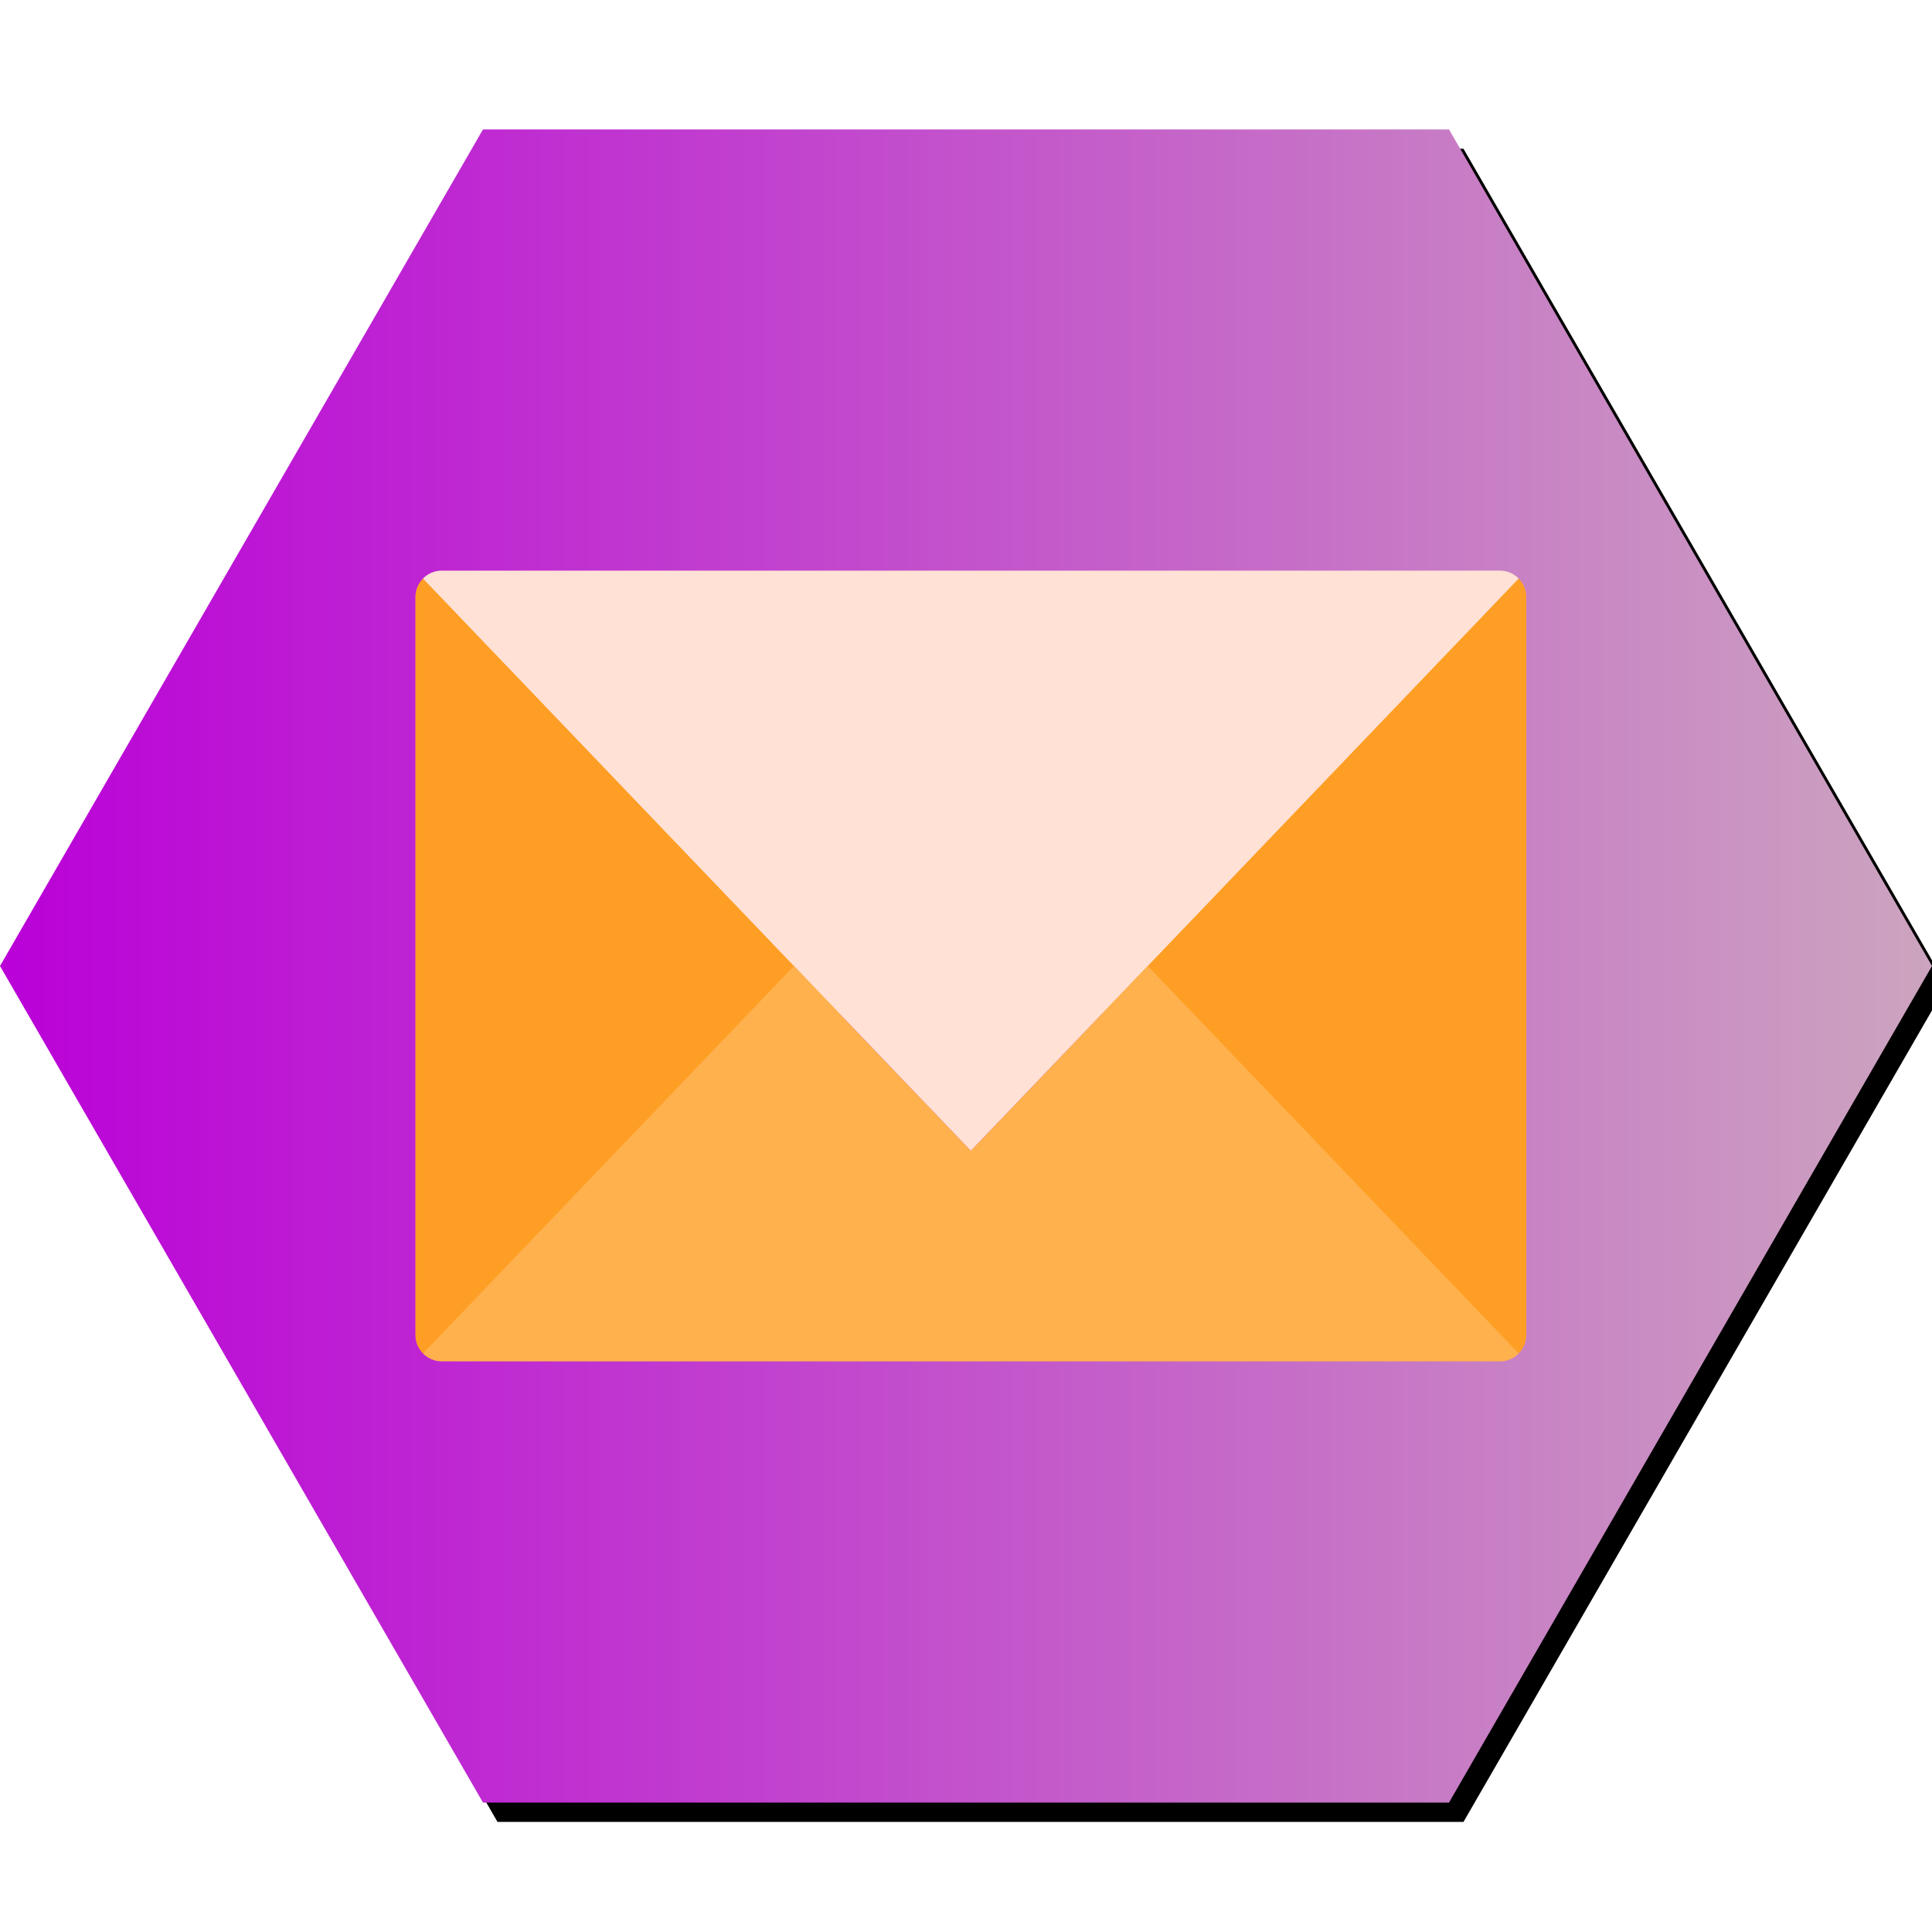 <?xml version="1.0" encoding="UTF-8"?>
<svg width="200px" height="200px" viewBox="0 0 200 200" version="1.1" xmlns="http://www.w3.org/2000/svg" xmlns:xlink="http://www.w3.org/1999/xlink">
    <!-- Generator: Sketch 40.2 (33826) - http://www.bohemiancoding.com/sketch -->
    <title>icons/message</title>
    <desc>Created with Sketch.</desc>
    <defs>
        <polygon id="path-1" points="200 87 150 173.603 50 173.603 0 87 50 0.397 150 0.397"></polygon>
        <filter x="-50%" y="-50%" width="200%" height="200%" filterUnits="objectBoundingBox" id="filter-3">
            <feOffset dx="1.5" dy="2" in="SourceAlpha" result="shadowOffsetOuter1"></feOffset>
            <feGaussianBlur stdDeviation="5" in="shadowOffsetOuter1" result="shadowBlurOuter1"></feGaussianBlur>
            <feColorMatrix values="0 0 0 0 0   0 0 0 0 0   0 0 0 0 0  0 0 0 0.293 0" type="matrix" in="shadowBlurOuter1"></feColorMatrix>
        </filter>
        <linearGradient x1="100%" y1="50%" x2="0%" y2="50%" id="linearGradient-4">
            <stop stop-color="#CCA5BF" offset="0%"></stop>
            <stop stop-color="#BA00D8" offset="100%"></stop>
        </linearGradient>
        <polygon id="path-5" points="150 173.603 50 173.603 0 87 50 0.397 150 0.397 200 87"></polygon>
    </defs>
    <g id="Symbols" stroke="none" stroke-width="1" fill="none" fill-rule="evenodd">
        <g id="icons/message">
            <g transform="translate(0, 13)">
                <mask id="mask-2" fill="white">
                    <use xlink:href="#path-1"></use>
                </mask>
                <g id="Polygon" fill-opacity="1" fill="black">
                    <use filter="url(#filter-3)" xlink:href="#path-1"></use>
                </g>
                <mask id="mask-6" fill="white">
                    <use xlink:href="#path-5"></use>
                </mask>
                <use id="Polygon" fill="url(#linearGradient-4)" xlink:href="#path-5"></use>
                <g id="mail" mask="url(#mask-6)">
                    <g transform="translate(43, 46)" id="Layer_1">
                        <g>
                            <g id="Group" transform="translate(0, 0.676)" fill="#FF9E24">
                                <path d="M50.085,40.324 L0.785,80.434 C0.3,79.942 0,79.264 0,78.521 L0,2.128 C0,1.385 0.3,0.707 0.785,0.215 L50.085,40.324 L50.085,40.324 Z" id="Shape"></path>
                                <path d="M115,2.128 L115,78.521 C115,79.264 114.7,79.942 114.215,80.434 L64.915,40.324 L114.215,0.215 C114.7,0.706 115,1.384 115,2.128 L115,2.128 Z" id="Shape"></path>
                            </g>
                            <path d="M112.275,0.071 L2.725,0.071 C1.968,0.071 1.281,0.385 0.785,0.891 L57.5,60.132 L114.215,0.891 C113.719,0.385 113.032,0.071 112.275,0.071 L112.275,0.071 Z" id="Shape" fill="#FFE1D6"></path>
                            <path d="M75.816,41 L114.215,81.109 C113.719,81.615 113.032,81.929 112.275,81.929 L2.725,81.929 C1.968,81.929 1.281,81.615 0.785,81.109 L39.184,41 L57.5,60.132 L75.816,41 L75.816,41 Z" id="Shape" fill="#FFB14D"></path>
                        </g>
                    </g>
                </g>
            </g>
        </g>
    </g>
</svg>